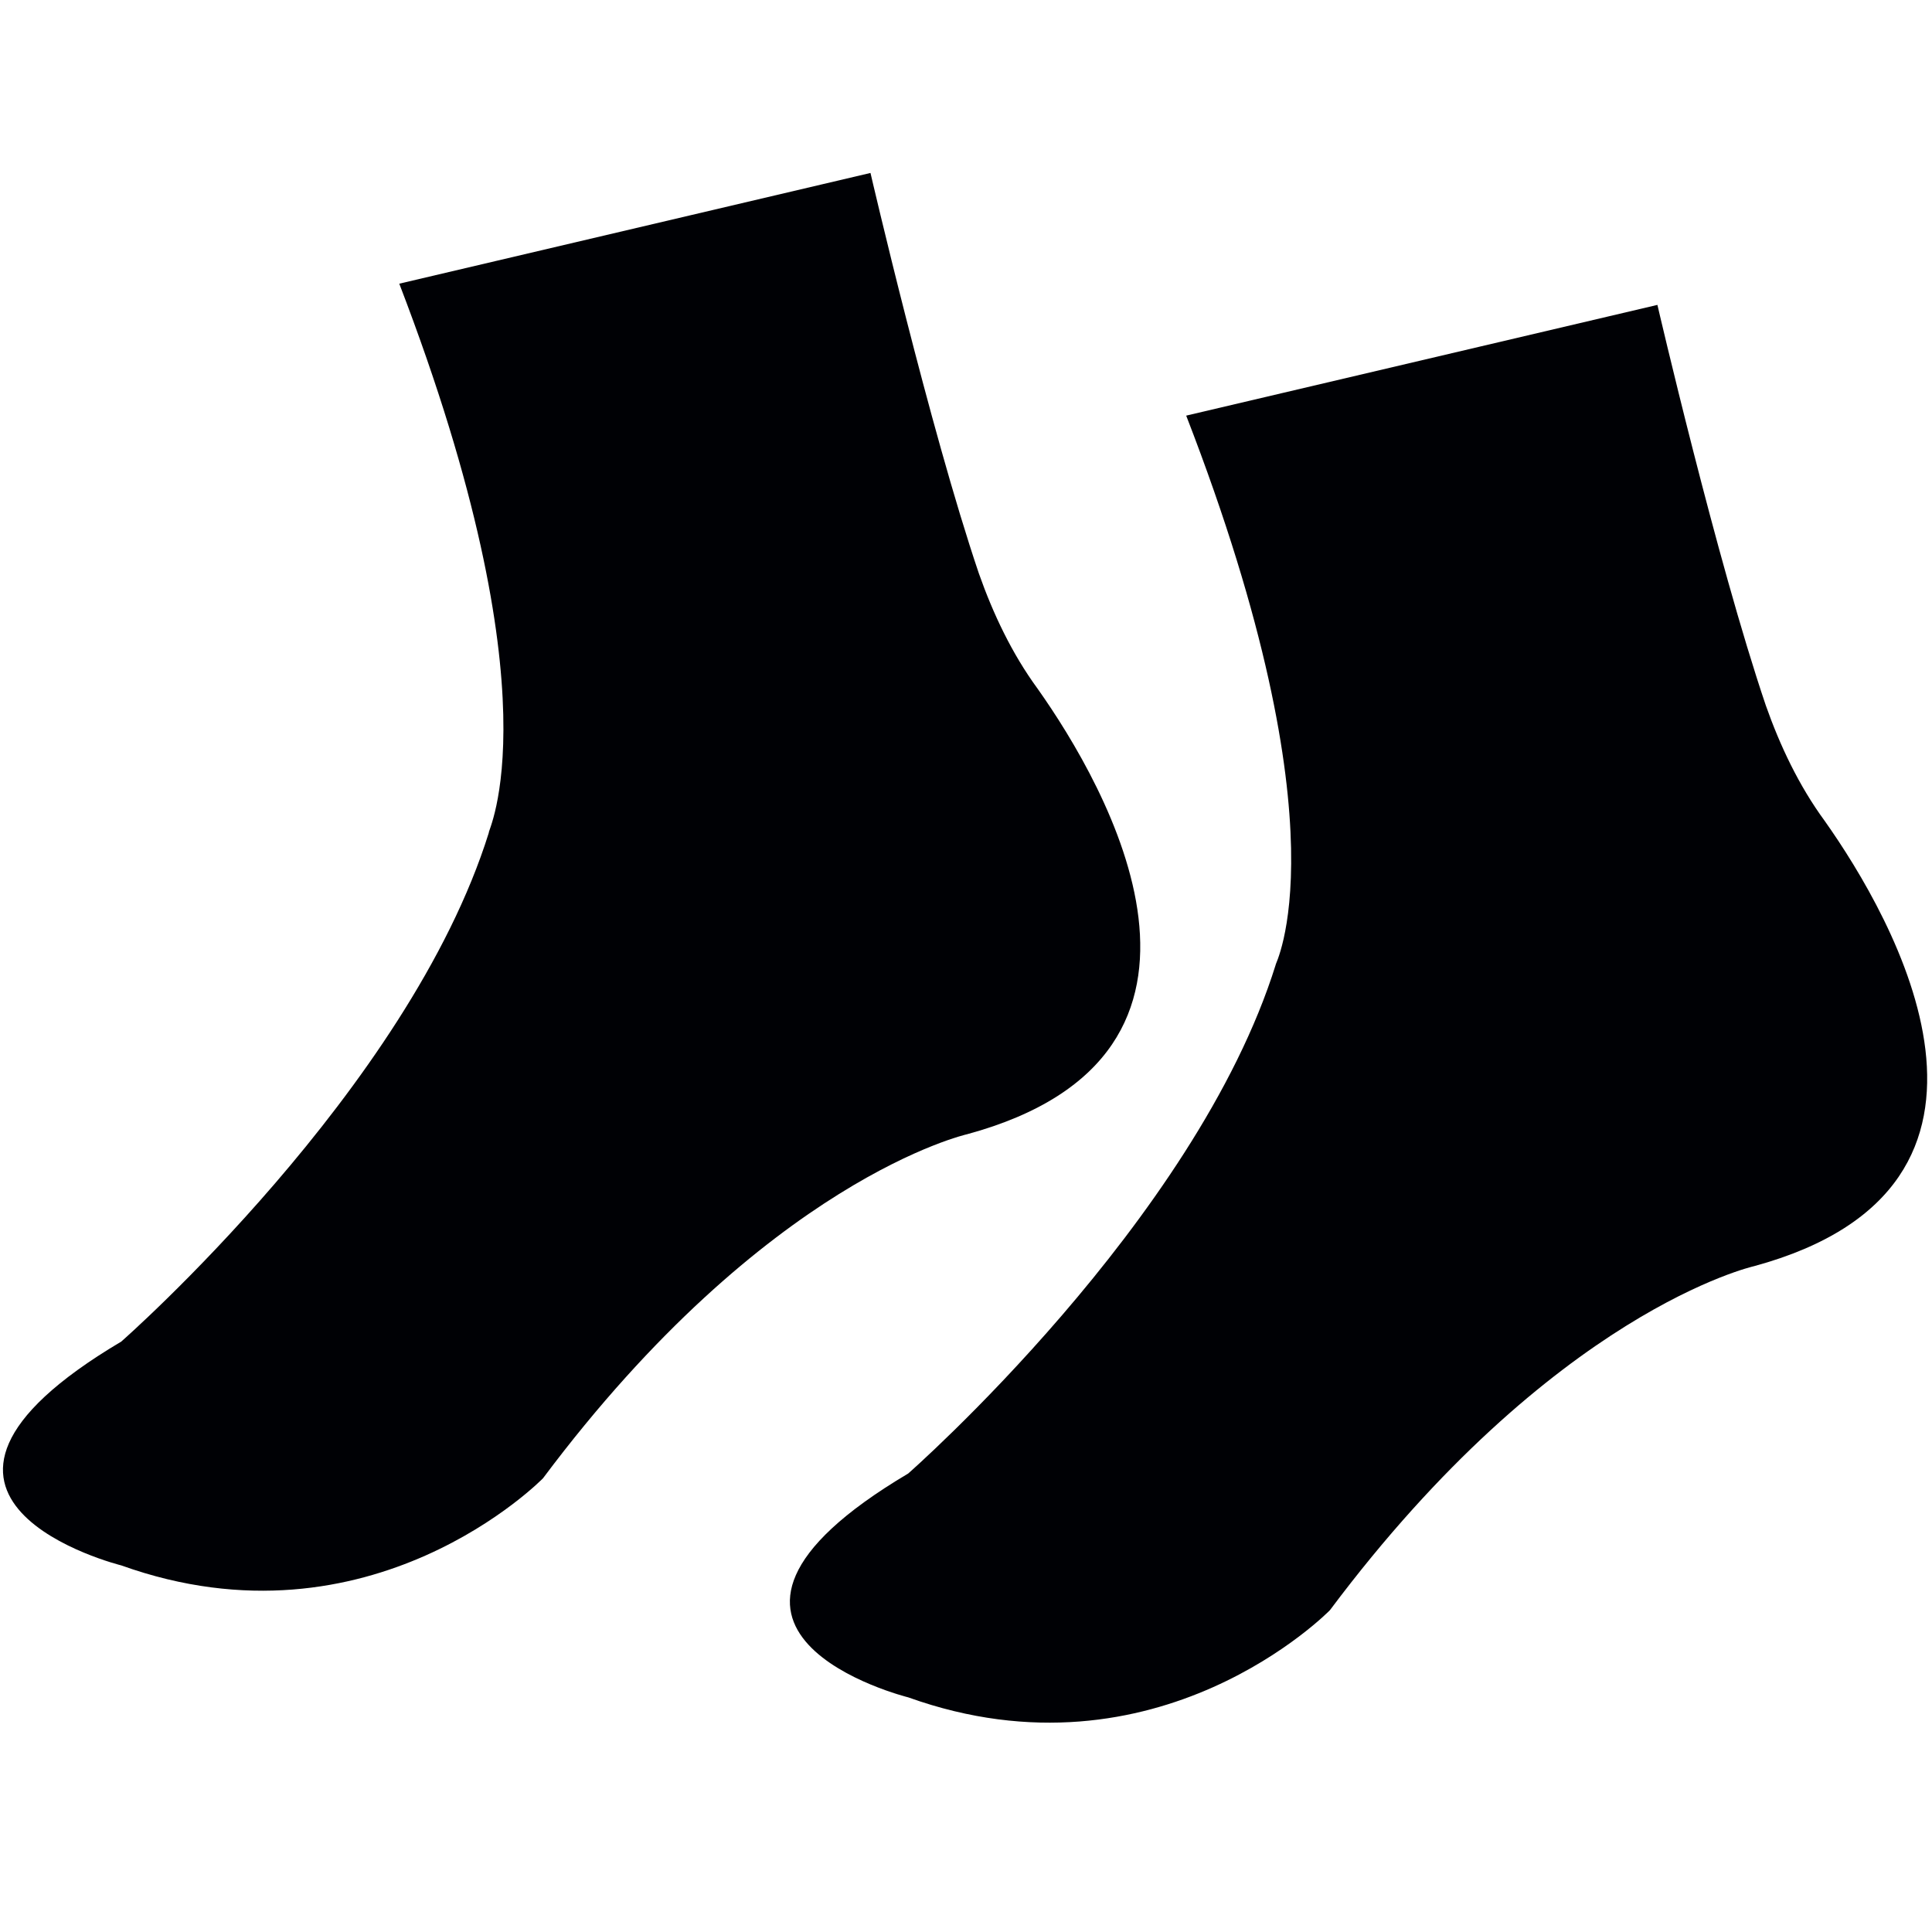<?xml version="1.0" encoding="UTF-8"?>
<svg width="48px" height="48px" viewBox="0 0 48 48" version="1.1" xmlns="http://www.w3.org/2000/svg" xmlns:xlink="http://www.w3.org/1999/xlink">
    <!-- Generator: Sketch 53 (72520) - https://sketchapp.com -->
    <title>socks</title>
    <desc>Created with Sketch.</desc>
    <g id="socks" stroke="none" stroke-width="1" fill="none" fill-rule="evenodd">
        <g transform="translate(0, 4)" fill="#000105" id="Path">
            <path d="M9.92,3.048 L21.627,0.297 C21.627,0.297 23.091,6.619 24.32,10.248 C24.671,11.244 25.14,12.239 25.783,13.116 C27.481,15.516 31.344,22.19 24.027,24.18 C24.027,24.18 19.052,25.292 13.491,32.727 C13.491,32.727 9.218,37.116 3.013,34.892 C3.013,34.892 -3.601,33.253 3.013,29.331 C3.013,29.331 10.155,23.067 12.145,16.687 C12.086,16.687 13.901,13.409 9.92,3.048"></path>
            <path d="M29.471,6.326 L41.178,3.575 C41.178,3.575 42.642,9.897 43.871,13.526 C44.222,14.522 44.691,15.517 45.334,16.395 C47.032,18.795 50.895,25.468 43.578,27.458 C43.578,27.458 38.603,28.57 33.042,36.004 C33.042,36.004 28.769,40.395 22.564,38.17 C22.564,38.17 15.95,36.531 22.564,32.609 C22.564,32.609 29.706,26.346 31.696,19.964 C31.637,20.024 33.51,16.746 29.471,6.327"></path>
        </g>
    </g>
</svg>